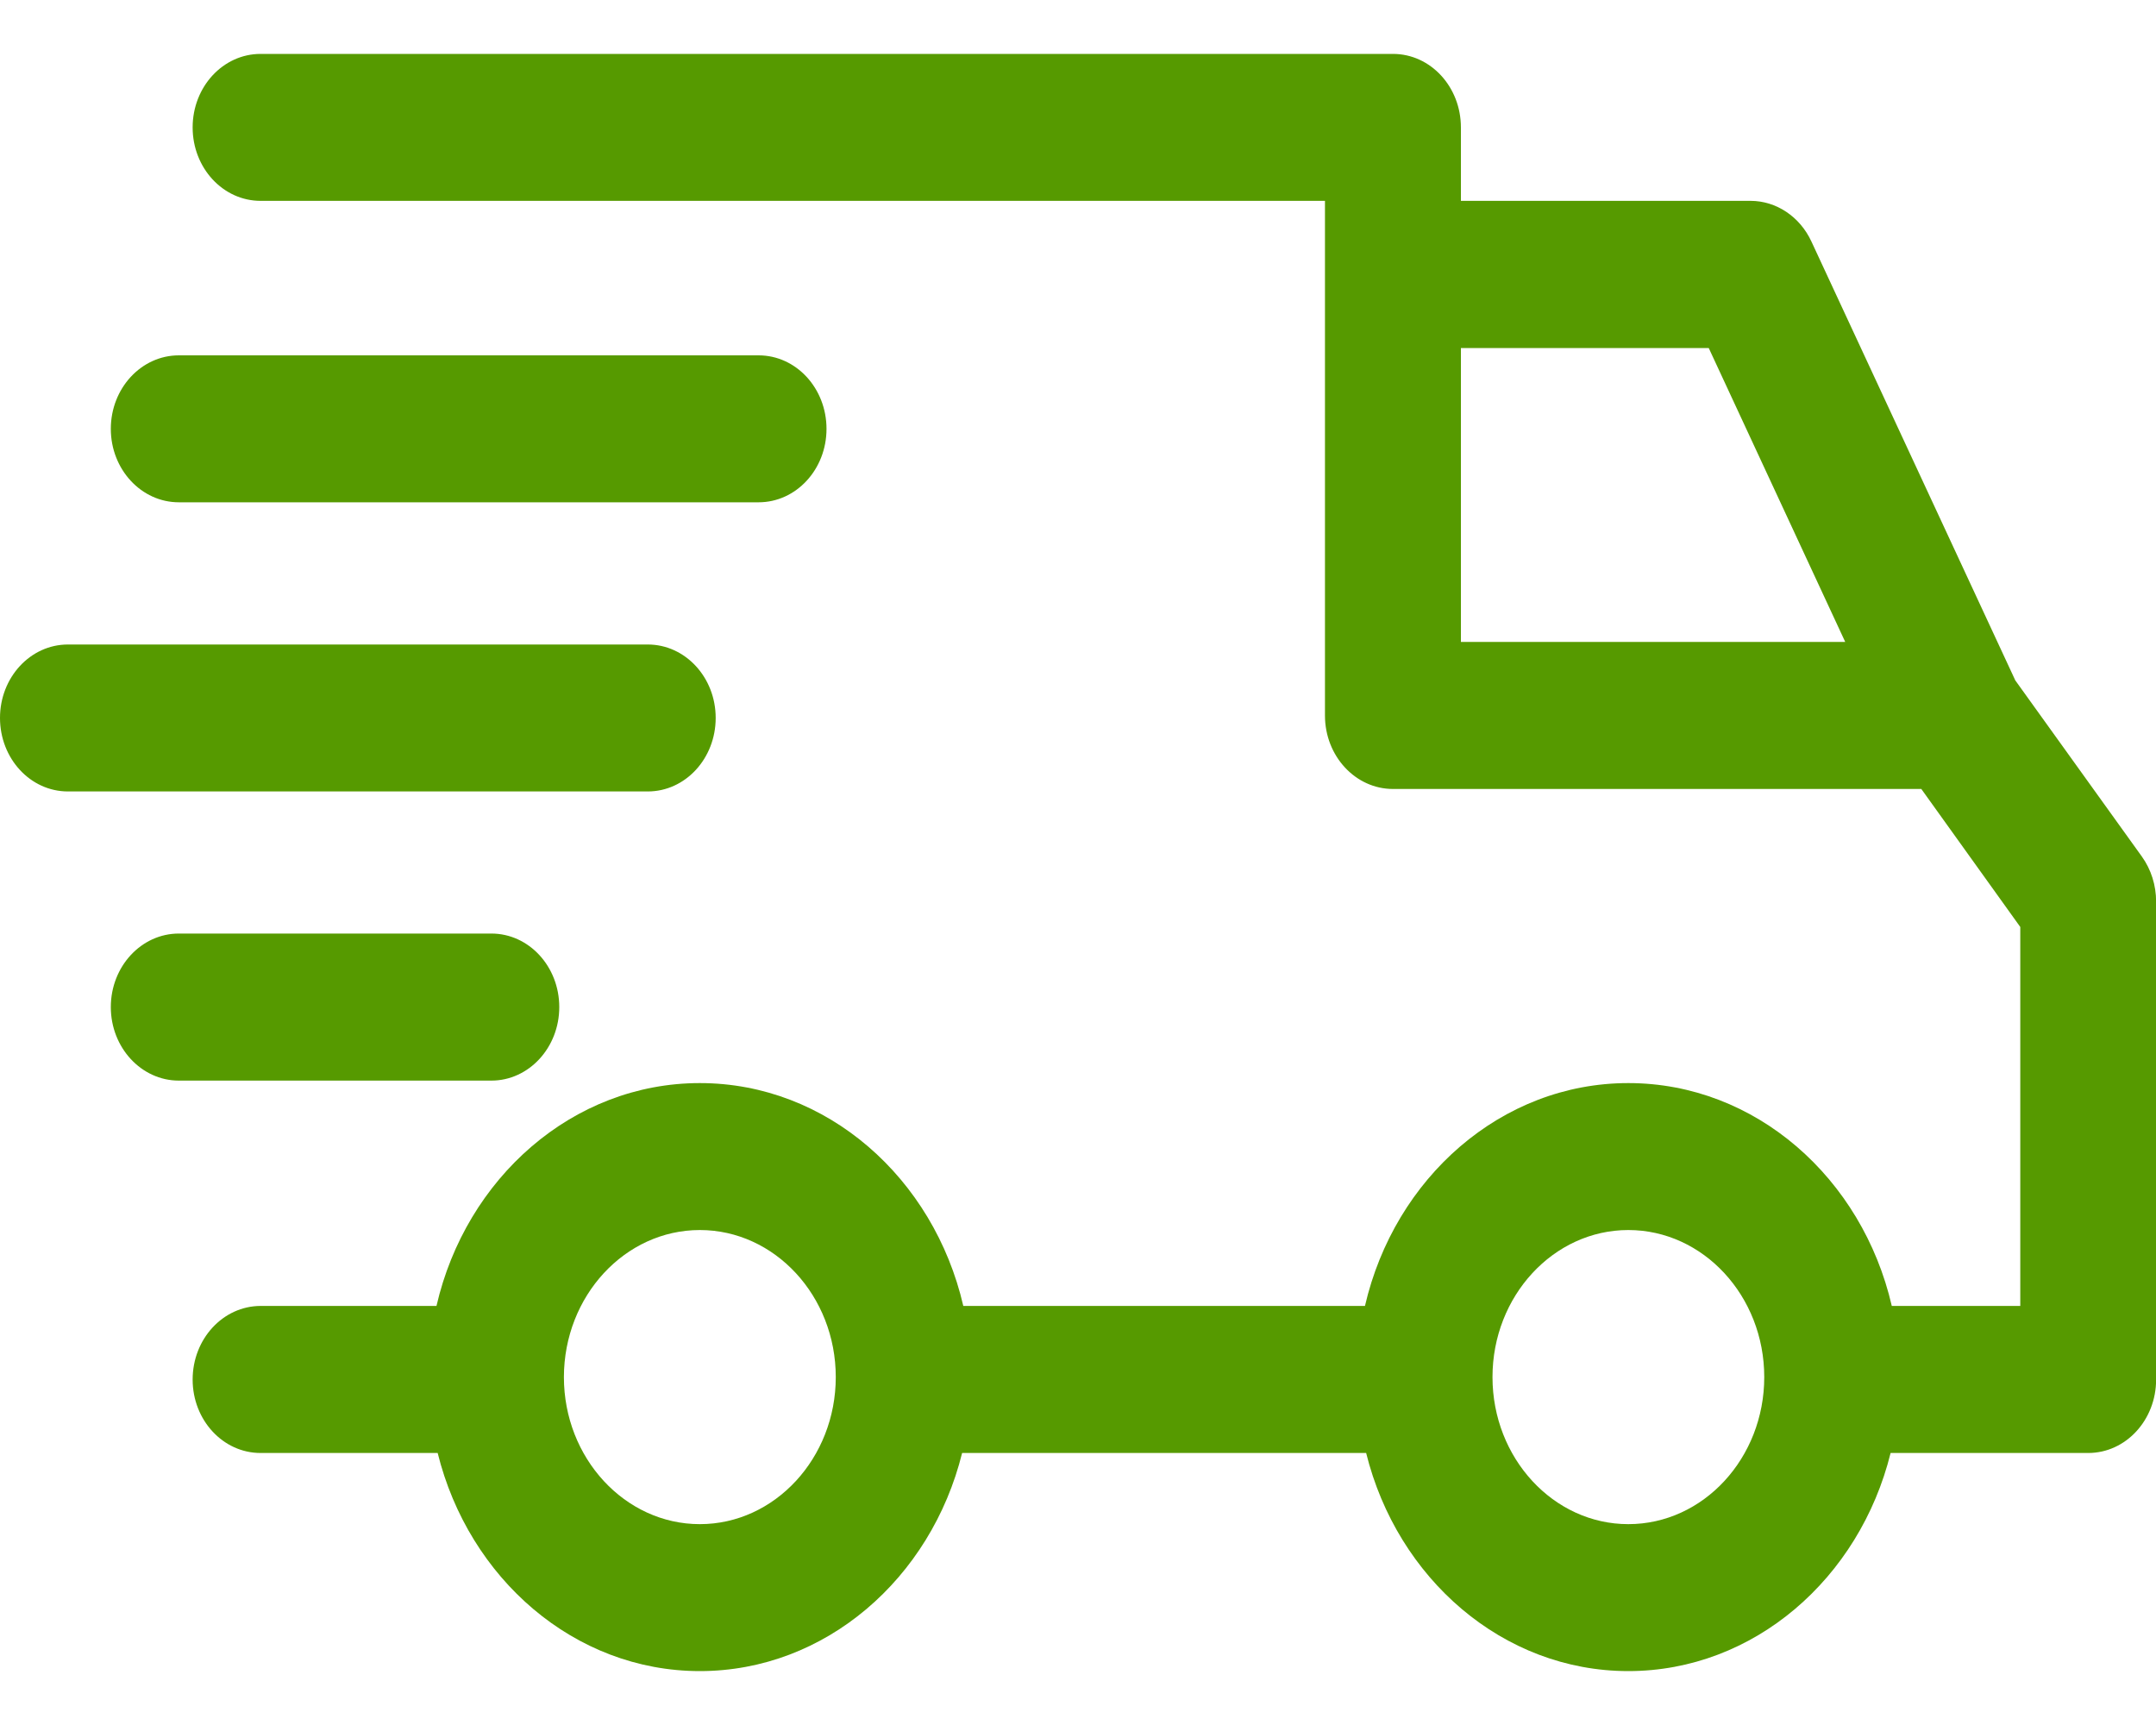 <svg width="20" height="16" viewBox="0 0 20 16" fill="none" xmlns="http://www.w3.org/2000/svg">
<path d="M12.922 0.5C13.27 0.5 13.552 0.805 13.552 1.182V1.863H16.239C16.477 1.863 16.696 2.009 16.803 2.239L18.693 6.307H18.692L19.869 7.945C19.955 8.065 20.001 8.212 20.001 8.363V12.796C20.001 13.172 19.719 13.477 19.371 13.477H17.538C17.25 14.64 16.27 15.5 15.105 15.5C13.941 15.5 12.961 14.64 12.673 13.477H8.925C8.637 14.64 7.657 15.5 6.492 15.5C5.328 15.5 4.348 14.64 4.06 13.477H2.417C2.069 13.477 1.787 13.172 1.787 12.796C1.787 12.419 2.069 12.114 2.417 12.113H4.049C4.322 10.927 5.313 10.046 6.492 10.046C7.672 10.046 8.662 10.927 8.936 12.113H12.662C12.936 10.927 13.926 10.046 15.105 10.046C16.285 10.046 17.275 10.927 17.549 12.113H18.741V8.598L17.823 7.318H12.922C12.574 7.318 12.291 7.013 12.291 6.637V1.863H2.417C2.069 1.863 1.787 1.558 1.787 1.182C1.787 0.805 2.069 0.5 2.417 0.5H12.922ZM6.492 11.409C5.797 11.409 5.232 12.021 5.231 12.773C5.231 13.524 5.797 14.137 6.492 14.137C7.187 14.137 7.753 13.524 7.753 12.773C7.753 12.021 7.187 11.409 6.492 11.409ZM15.105 11.409C14.411 11.409 13.845 12.021 13.845 12.773C13.845 13.524 14.41 14.137 15.105 14.137C15.801 14.137 16.366 13.524 16.366 12.773C16.366 12.021 15.8 11.409 15.105 11.409ZM4.558 8.659C4.906 8.659 5.188 8.964 5.188 9.341C5.188 9.717 4.906 10.023 4.558 10.023H1.659C1.311 10.023 1.028 9.717 1.028 9.341C1.028 8.964 1.311 8.659 1.659 8.659H4.558ZM6.009 5.978C6.357 5.978 6.639 6.283 6.639 6.659C6.639 7.036 6.357 7.341 6.009 7.341H0.63C0.282 7.341 0 7.036 7.62939e-06 6.659C7.62939e-06 6.283 0.282 5.978 0.63 5.978H6.009ZM13.552 5.954H17.117L15.851 3.228H13.552V5.954ZM7.037 3.296C7.385 3.296 7.667 3.601 7.667 3.978C7.667 4.354 7.385 4.659 7.037 4.659H1.659C1.311 4.659 1.028 4.354 1.028 3.978C1.028 3.601 1.311 3.296 1.659 3.296H7.037Z" fill="#569A00"/>
</svg>
